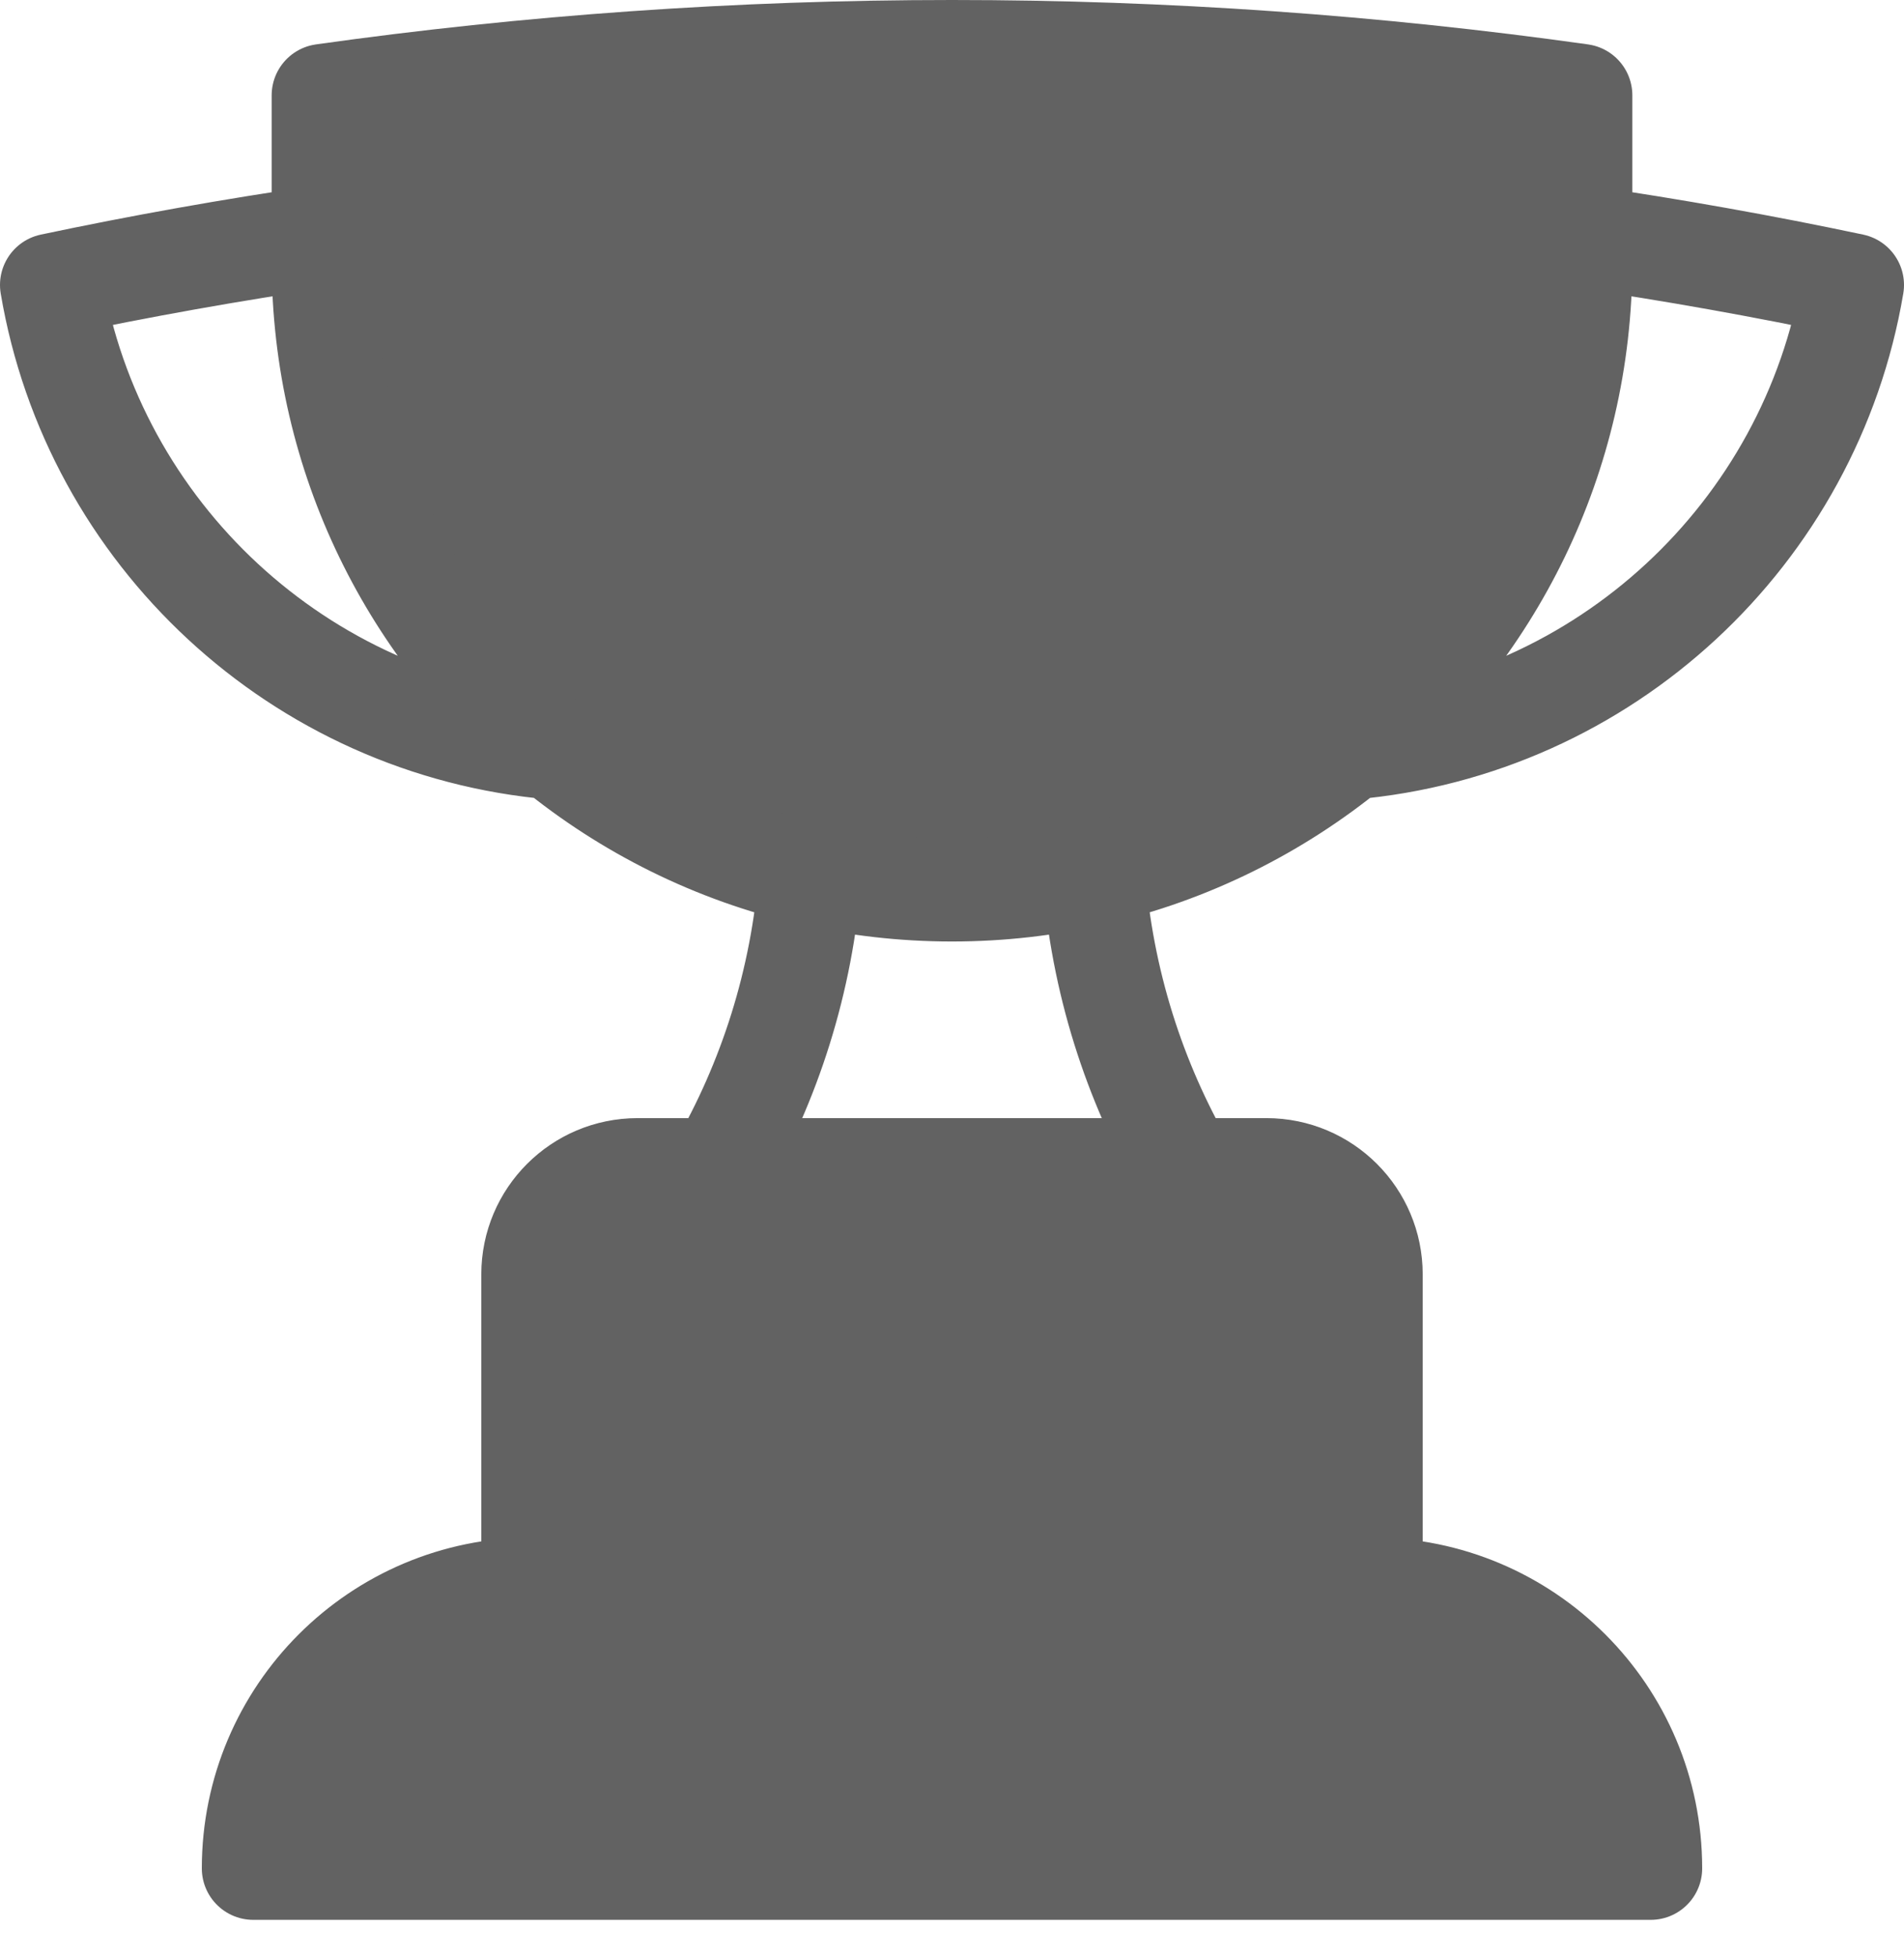 <svg width="37" height="38" viewBox="0 0 37 38" fill="none" xmlns="http://www.w3.org/2000/svg">
<path d="M4.922 36.304C4.922 33.304 7.353 30.873 10.353 30.873H26.647C29.647 30.873 32.078 33.304 32.078 36.304H4.922Z" fill="#626262"/>
<path d="M10.353 24.762C10.353 23.637 11.265 22.726 12.39 22.726H13.968H23.032H24.61C25.735 22.726 26.647 23.637 26.647 24.762V30.873H10.353V24.762Z" fill="#626262"/>
<path d="M18.5 17.294C19.448 17.294 20.37 17.186 21.255 16.982C23.111 16.555 24.805 15.704 26.231 14.538C28.971 12.297 30.721 8.89 30.721 5.074V4.596V1.853C26.728 1.291 22.648 1 18.5 1C14.352 1 10.272 1.291 6.279 1.853V4.596V5.074C6.279 8.89 8.028 12.297 10.769 14.538C12.195 15.704 13.889 16.555 15.745 16.982C16.63 17.186 17.552 17.294 18.5 17.294Z" fill="#626262"/>
<path d="M26.647 30.873H10.353M26.647 30.873C29.647 30.873 32.078 33.304 32.078 36.304H4.922C4.922 33.304 7.353 30.873 10.353 30.873M26.647 30.873V24.762C26.647 23.637 25.735 22.726 24.61 22.726H23.032M10.353 30.873V24.762C10.353 23.637 11.265 22.726 12.39 22.726H13.968M23.032 22.726H13.968M23.032 22.726C22.041 21.012 21.414 19.063 21.255 16.982M13.968 22.726C14.959 21.012 15.586 19.063 15.745 16.982M6.279 4.596C4.501 4.855 2.741 5.169 1 5.537C1.815 10.366 5.818 14.113 10.769 14.538M6.279 4.596V5.074C6.279 8.89 8.028 12.297 10.769 14.538M6.279 4.596V1.853C10.272 1.291 14.352 1 18.5 1C22.648 1 26.728 1.291 30.721 1.853V4.596M10.769 14.538C12.195 15.704 13.889 16.555 15.745 16.982M30.721 4.596V5.074C30.721 8.89 28.971 12.297 26.231 14.538M30.721 4.596C32.499 4.855 34.259 5.169 36 5.537C35.185 10.366 31.182 14.113 26.231 14.538M26.231 14.538C24.805 15.704 23.111 16.555 21.255 16.982M21.255 16.982C20.37 17.186 19.448 17.294 18.5 17.294C17.552 17.294 16.63 17.186 15.745 16.982" stroke="#626262" stroke-width="2" stroke-linecap="round" stroke-linejoin="round"/>
</svg>
